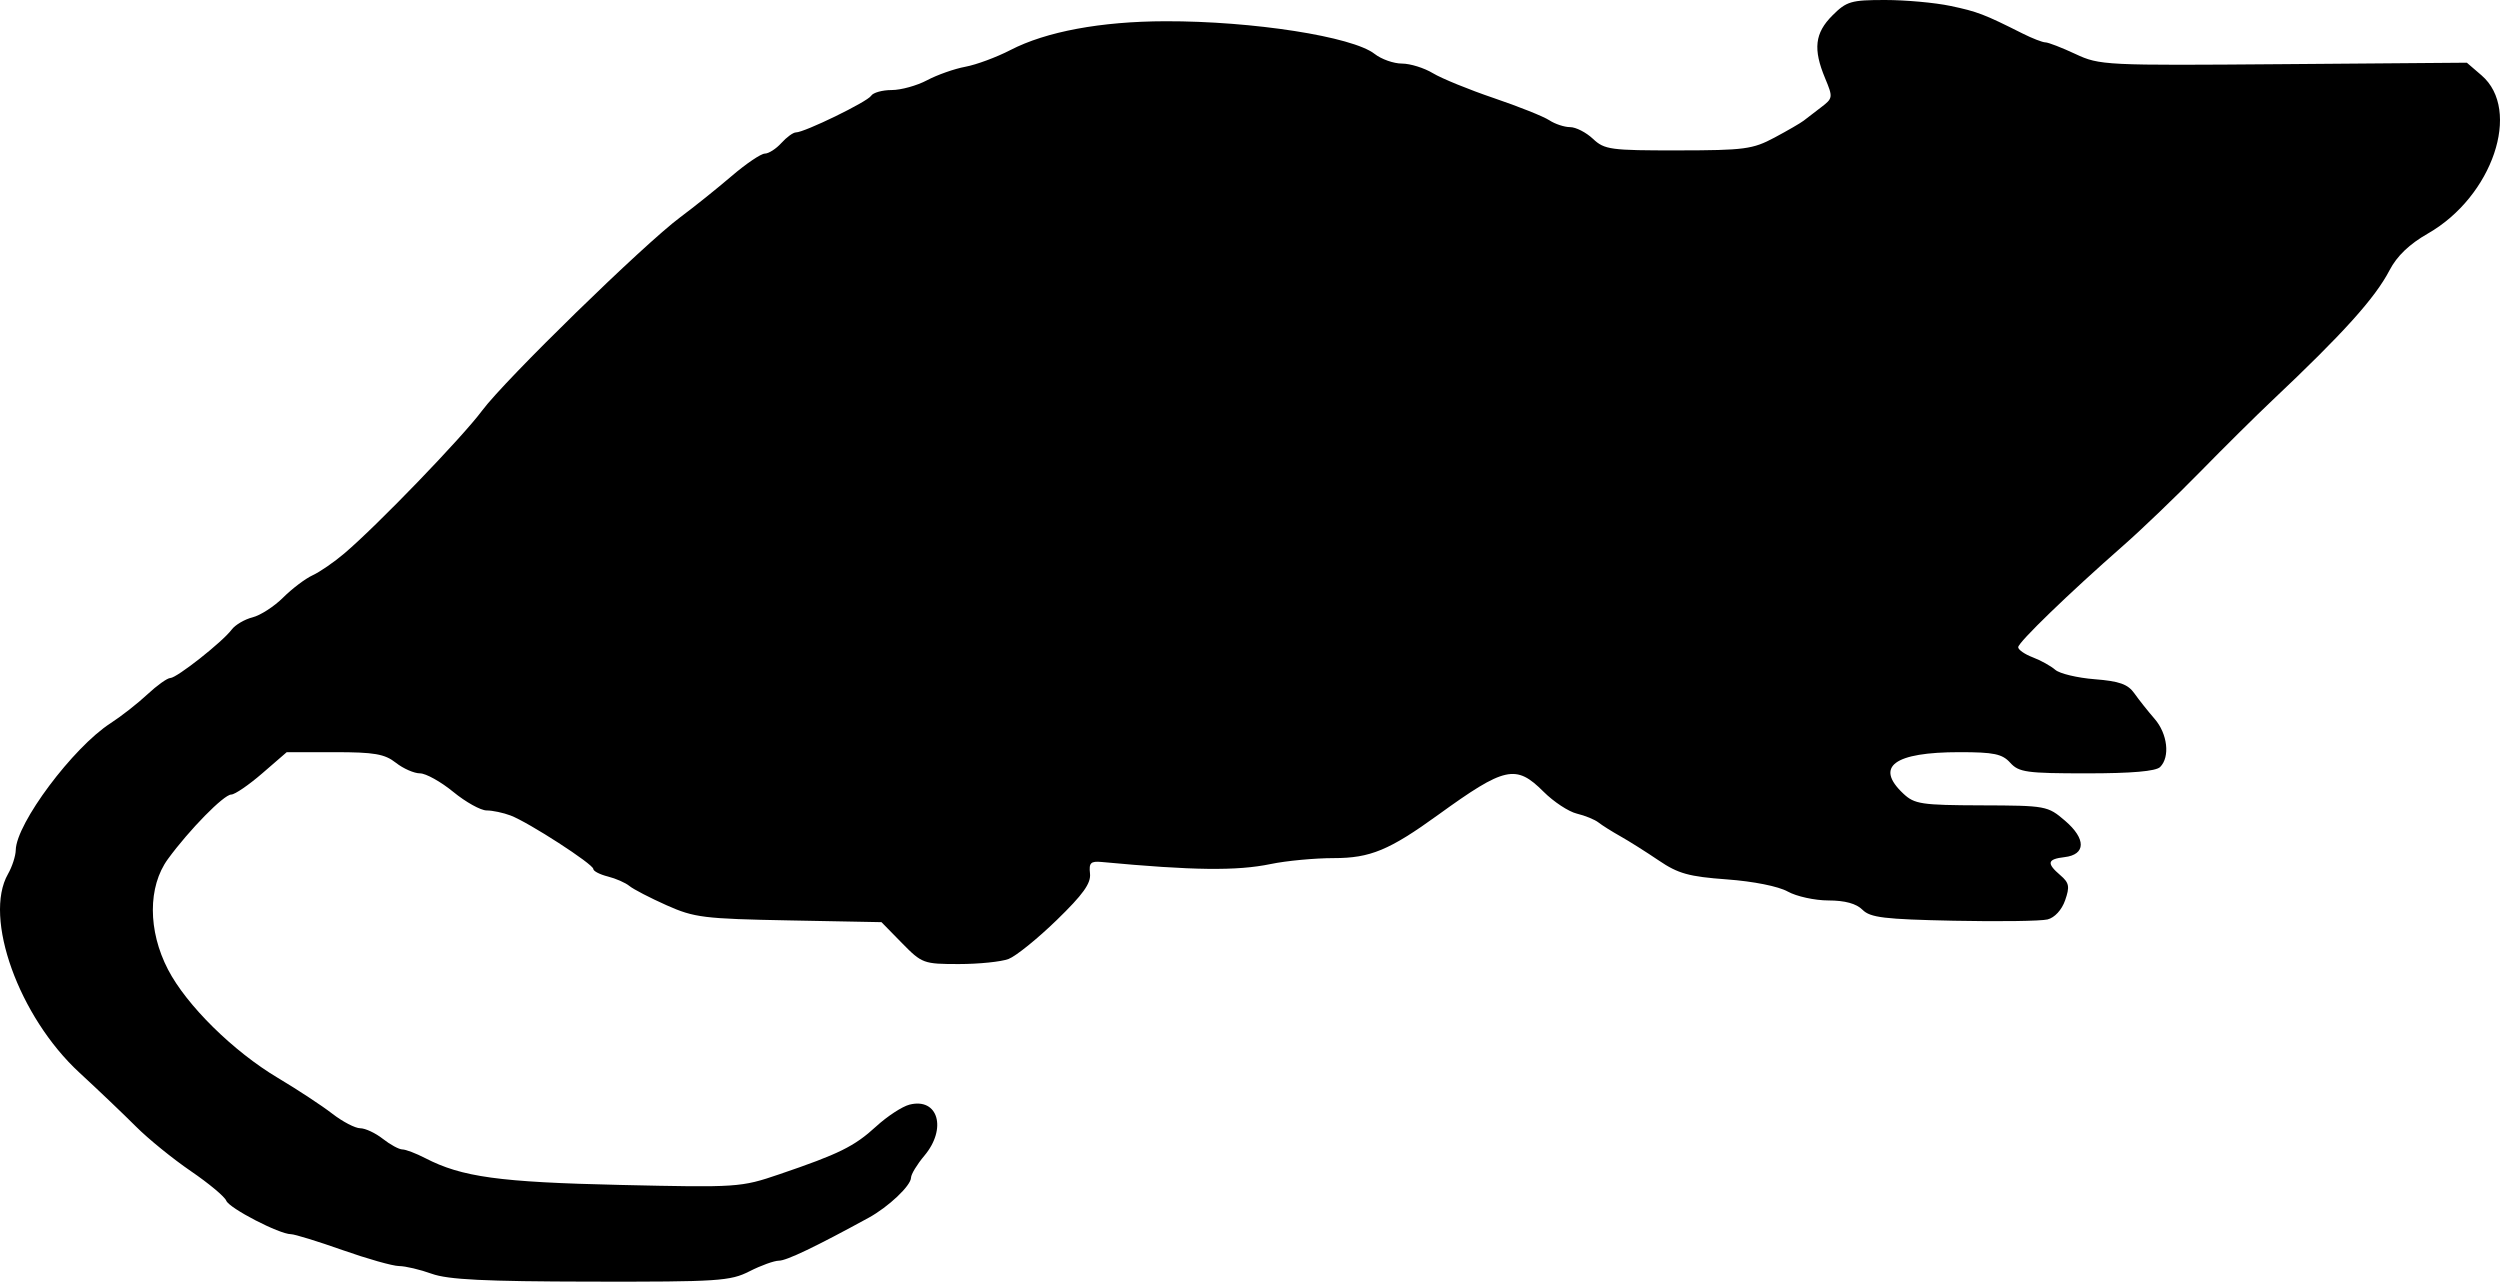 <?xml version="1.0" encoding="UTF-8" standalone="no"?>
<!-- Created with Inkscape (http://www.inkscape.org/) -->

<svg
   xmlns:dc="http://purl.org/dc/elements/1.1/"
   xmlns:cc="http://creativecommons.org/ns#"
   xmlns:rdf="http://www.w3.org/1999/02/22-rdf-syntax-ns#"
   xmlns:svg="http://www.w3.org/2000/svg"
   xmlns="http://www.w3.org/2000/svg"
   xmlns:sodipodi="http://sodipodi.sourceforge.net/DTD/sodipodi-0.dtd"
   xmlns:inkscape="http://www.inkscape.org/namespaces/inkscape"
   id="svg2"
   version="1.1"
   inkscape:version="0.48.2 r9819"
   width="471.968"
   height="241.962"
   sodipodi:docname="M - Rats.svg">
  <defs
     id="defs6" />
  <sodipodi:namedview
     pagecolor="#ffffff"
     bordercolor="#666666"
     borderopacity="1"
     objecttolerance="10"
     gridtolerance="10"
     guidetolerance="10"
     inkscape:pageopacity="0"
     inkscape:pageshadow="2"
     inkscape:window-width="1600"
     inkscape:window-height="876"
     id="namedview4"
     showgrid="false"
     fit-margin-top="0"
     fit-margin-left="0"
     fit-margin-right="0"
     fit-margin-bottom="0"
     inkscape:zoom="2"
     inkscape:cx="265.80538"
     inkscape:cy="108.96154"
     inkscape:window-x="0"
     inkscape:window-y="24"
     inkscape:window-maximized="1"
     inkscape:current-layer="svg2" />
  <path
     style="fill:#000000"
     d="m 81.509,240.471 c -2.2,-0.793 -4.977,-1.448 -6.17,-1.456 -1.194,-0.008 -5.995,-1.365 -10.67,-3.015 -4.675,-1.65 -9.055,-3 -9.733,-3 -2.197,0 -11.677,-4.907 -12.221,-6.326 -0.291,-0.758 -3.3,-3.27 -6.687,-5.582 -3.387,-2.312 -8.041,-6.091 -10.343,-8.398 C 23.383,210.388 18.572,205.8 14.993,202.5 3.556,191.953 -3.184,173.209 1.509,165 c 0.786,-1.375 1.445,-3.407 1.465,-4.515 0.088,-5.023 10.81,-19.374 17.888,-23.944 2.006,-1.295 5.137,-3.746 6.959,-5.448 1.821,-1.701 3.771,-3.093 4.332,-3.093 1.212,0 9.829,-6.796 11.583,-9.136 0.675,-0.9 2.447,-1.942 3.939,-2.317 1.492,-0.374 4.09,-2.054 5.773,-3.732 1.683,-1.678 4.186,-3.57 5.561,-4.204 1.375,-0.634 4.075,-2.494 6,-4.132 6.287,-5.351 22.214,-21.864 26.022,-26.979 4.338,-5.827 30.534,-31.386 37.409,-36.5 2.588,-1.925 6.94,-5.412 9.671,-7.75 2.731,-2.337 5.555,-4.25 6.277,-4.25 0.721,0 2.126,-0.9 3.122,-2 0.995,-1.1 2.23,-2 2.743,-2 1.624,0 13.506,-5.785 14.205,-6.917 C 164.826,17.488 166.57,17 168.333,17 c 1.763,0 4.774,-0.834 6.691,-1.853 1.917,-1.019 5.169,-2.164 7.227,-2.544 2.058,-0.38 5.883,-1.798 8.5,-3.152 6.747,-3.491 17.08,-5.412 29.258,-5.44 16.531,-0.038 35.348,2.902 39.506,6.172 1.27,0.999 3.589,1.818 5.152,1.82 1.563,0.002 4.192,0.819 5.842,1.816 1.65,0.997 6.825,3.11 11.5,4.696 4.675,1.586 9.388,3.469 10.473,4.184 C 293.566,23.415 295.337,24 296.417,24 c 1.08,0 3.019,0.992 4.309,2.204 2.185,2.053 3.288,2.203 16.064,2.188 12.557,-0.014 14.099,-0.219 18.218,-2.42 2.475,-1.323 4.95,-2.758 5.5,-3.189 0.55,-0.431 2.036,-1.572 3.303,-2.536 2.224,-1.691 2.249,-1.879 0.75,-5.468 C 342.261,9.274 342.611,6.244 345.932,2.923 348.608,0.247 349.449,0 355.883,0 c 3.865,0 9.412,0.503 12.327,1.117 5.108,1.076 6.345,1.549 13.63,5.21 C 383.672,7.247 385.609,8 386.145,8 c 0.536,0 3.087,0.987 5.669,2.193 4.588,2.143 5.482,2.187 39.296,1.919 l 34.6,-0.274 2.778,2.39 c 7.609,6.545 2.072,22.877 -10.121,29.853 -3.511,2.009 -5.845,4.241 -7.247,6.931 -2.755,5.285 -8.718,11.902 -22.181,24.613 -2.986,2.819 -9.119,8.894 -13.628,13.5 -4.509,4.606 -11.017,10.849 -14.463,13.874 -10.295,9.04 -19.839,18.27 -19.839,19.189 0,0.473 1.237,1.331 2.748,1.906 1.511,0.575 3.424,1.635 4.25,2.357 0.826,0.722 4.176,1.522 7.443,1.779 4.674,0.367 6.274,0.938 7.5,2.678 0.857,1.216 2.571,3.375 3.808,4.798 2.449,2.816 2.954,7.191 1.05,9.095 -0.807,0.807 -5.343,1.2 -13.845,1.2 -11.375,0 -12.827,-0.201 -14.455,-2 -1.515,-1.674 -3.08,-2 -9.59,-2 -12.35,0 -16.031,2.719 -10.596,7.826 2.114,1.986 3.389,2.178 14.75,2.215 12.209,0.04 12.496,0.093 15.778,2.9 4.002,3.423 3.958,6.407 -0.101,6.876 -3.251,0.375 -3.428,1.152 -0.779,3.42 1.669,1.429 1.803,2.137 0.9,4.728 -0.634,1.819 -1.972,3.276 -3.319,3.614 -1.241,0.312 -9.217,0.421 -17.724,0.244 -13.12,-0.274 -15.733,-0.588 -17.215,-2.072 -1.164,-1.166 -3.309,-1.752 -6.426,-1.756 -2.573,-0.003 -6.029,-0.76 -7.679,-1.681 -1.771,-0.989 -6.483,-1.929 -11.5,-2.296 -7.172,-0.524 -9.18,-1.081 -12.851,-3.569 -2.393,-1.622 -5.65,-3.676 -7.238,-4.566 -1.588,-0.89 -3.455,-2.065 -4.149,-2.612 -0.694,-0.547 -2.531,-1.298 -4.082,-1.669 -1.551,-0.371 -4.378,-2.233 -6.283,-4.138 -5.215,-5.215 -7.276,-4.762 -19.897,4.369 C 262.288,160.504 258.68,162 251.808,162 c -3.589,0 -8.95,0.503 -11.912,1.117 -6.401,1.327 -14.682,1.228 -31.886,-0.383 -2.103,-0.197 -2.457,0.15 -2.232,2.184 0.204,1.841 -1.299,3.94 -6.297,8.793 -3.611,3.506 -7.698,6.805 -9.083,7.332 -1.385,0.526 -5.604,0.957 -9.376,0.957 -6.667,0 -6.966,-0.11 -10.734,-3.954 l -3.876,-3.954 -17.451,-0.332 c -16.12,-0.307 -17.884,-0.525 -23.129,-2.864 -3.123,-1.393 -6.275,-3.028 -7.006,-3.634 -0.73,-0.606 -2.563,-1.412 -4.072,-1.791 -1.509,-0.379 -2.744,-1.017 -2.744,-1.419 0,-0.91 -12.199,-8.798 -15.614,-10.096 C 95.011,153.431 92.971,153 91.862,153 c -1.109,0 -3.939,-1.575 -6.288,-3.5 -2.349,-1.925 -5.177,-3.5 -6.283,-3.5 -1.107,0 -3.156,-0.9 -4.555,-2 -2.116,-1.665 -4.057,-2 -11.574,-2 l -9.031,0 -4.622,4 c -2.542,2.2 -5.176,4 -5.853,4 -1.393,0 -7.923,6.653 -11.959,12.183 -3.792,5.197 -3.786,13.516 0.017,20.845 3.508,6.762 12.301,15.435 20.755,20.472 3.692,2.2 8.311,5.237 10.264,6.75 1.953,1.512 4.328,2.75 5.278,2.75 0.95,0 2.872,0.9 4.27,2 1.398,1.1 3.056,2 3.685,2 0.628,0 2.572,0.739 4.319,1.643 6.911,3.574 13.973,4.543 36.832,5.058 22.19,0.499 22.745,0.462 30,-2.007 11.326,-3.855 14.165,-5.258 18.294,-9.04 2.096,-1.92 4.931,-3.771 6.3,-4.115 5.399,-1.355 7.105,4.525 2.798,9.644 -1.375,1.634 -2.508,3.499 -2.517,4.144 -0.022,1.516 -4.26,5.526 -8.002,7.572 -10.005,5.47 -15.503,8.101 -16.928,8.101 -0.896,0 -3.394,0.9 -5.552,2 -3.633,1.852 -5.847,1.997 -29.961,1.956 -20.066,-0.034 -26.956,-0.374 -30.039,-1.485 z"
     id="path2987"
     inkscape:connector-curvature="0"
     sodipodi:nodetypes="scssssssssssssssssssssssssssssscssssssssssssssssscssssssssssssssssssssssssscsssssssssssssssscssssssssssscssssssssssssssscsssss" />
</svg>
